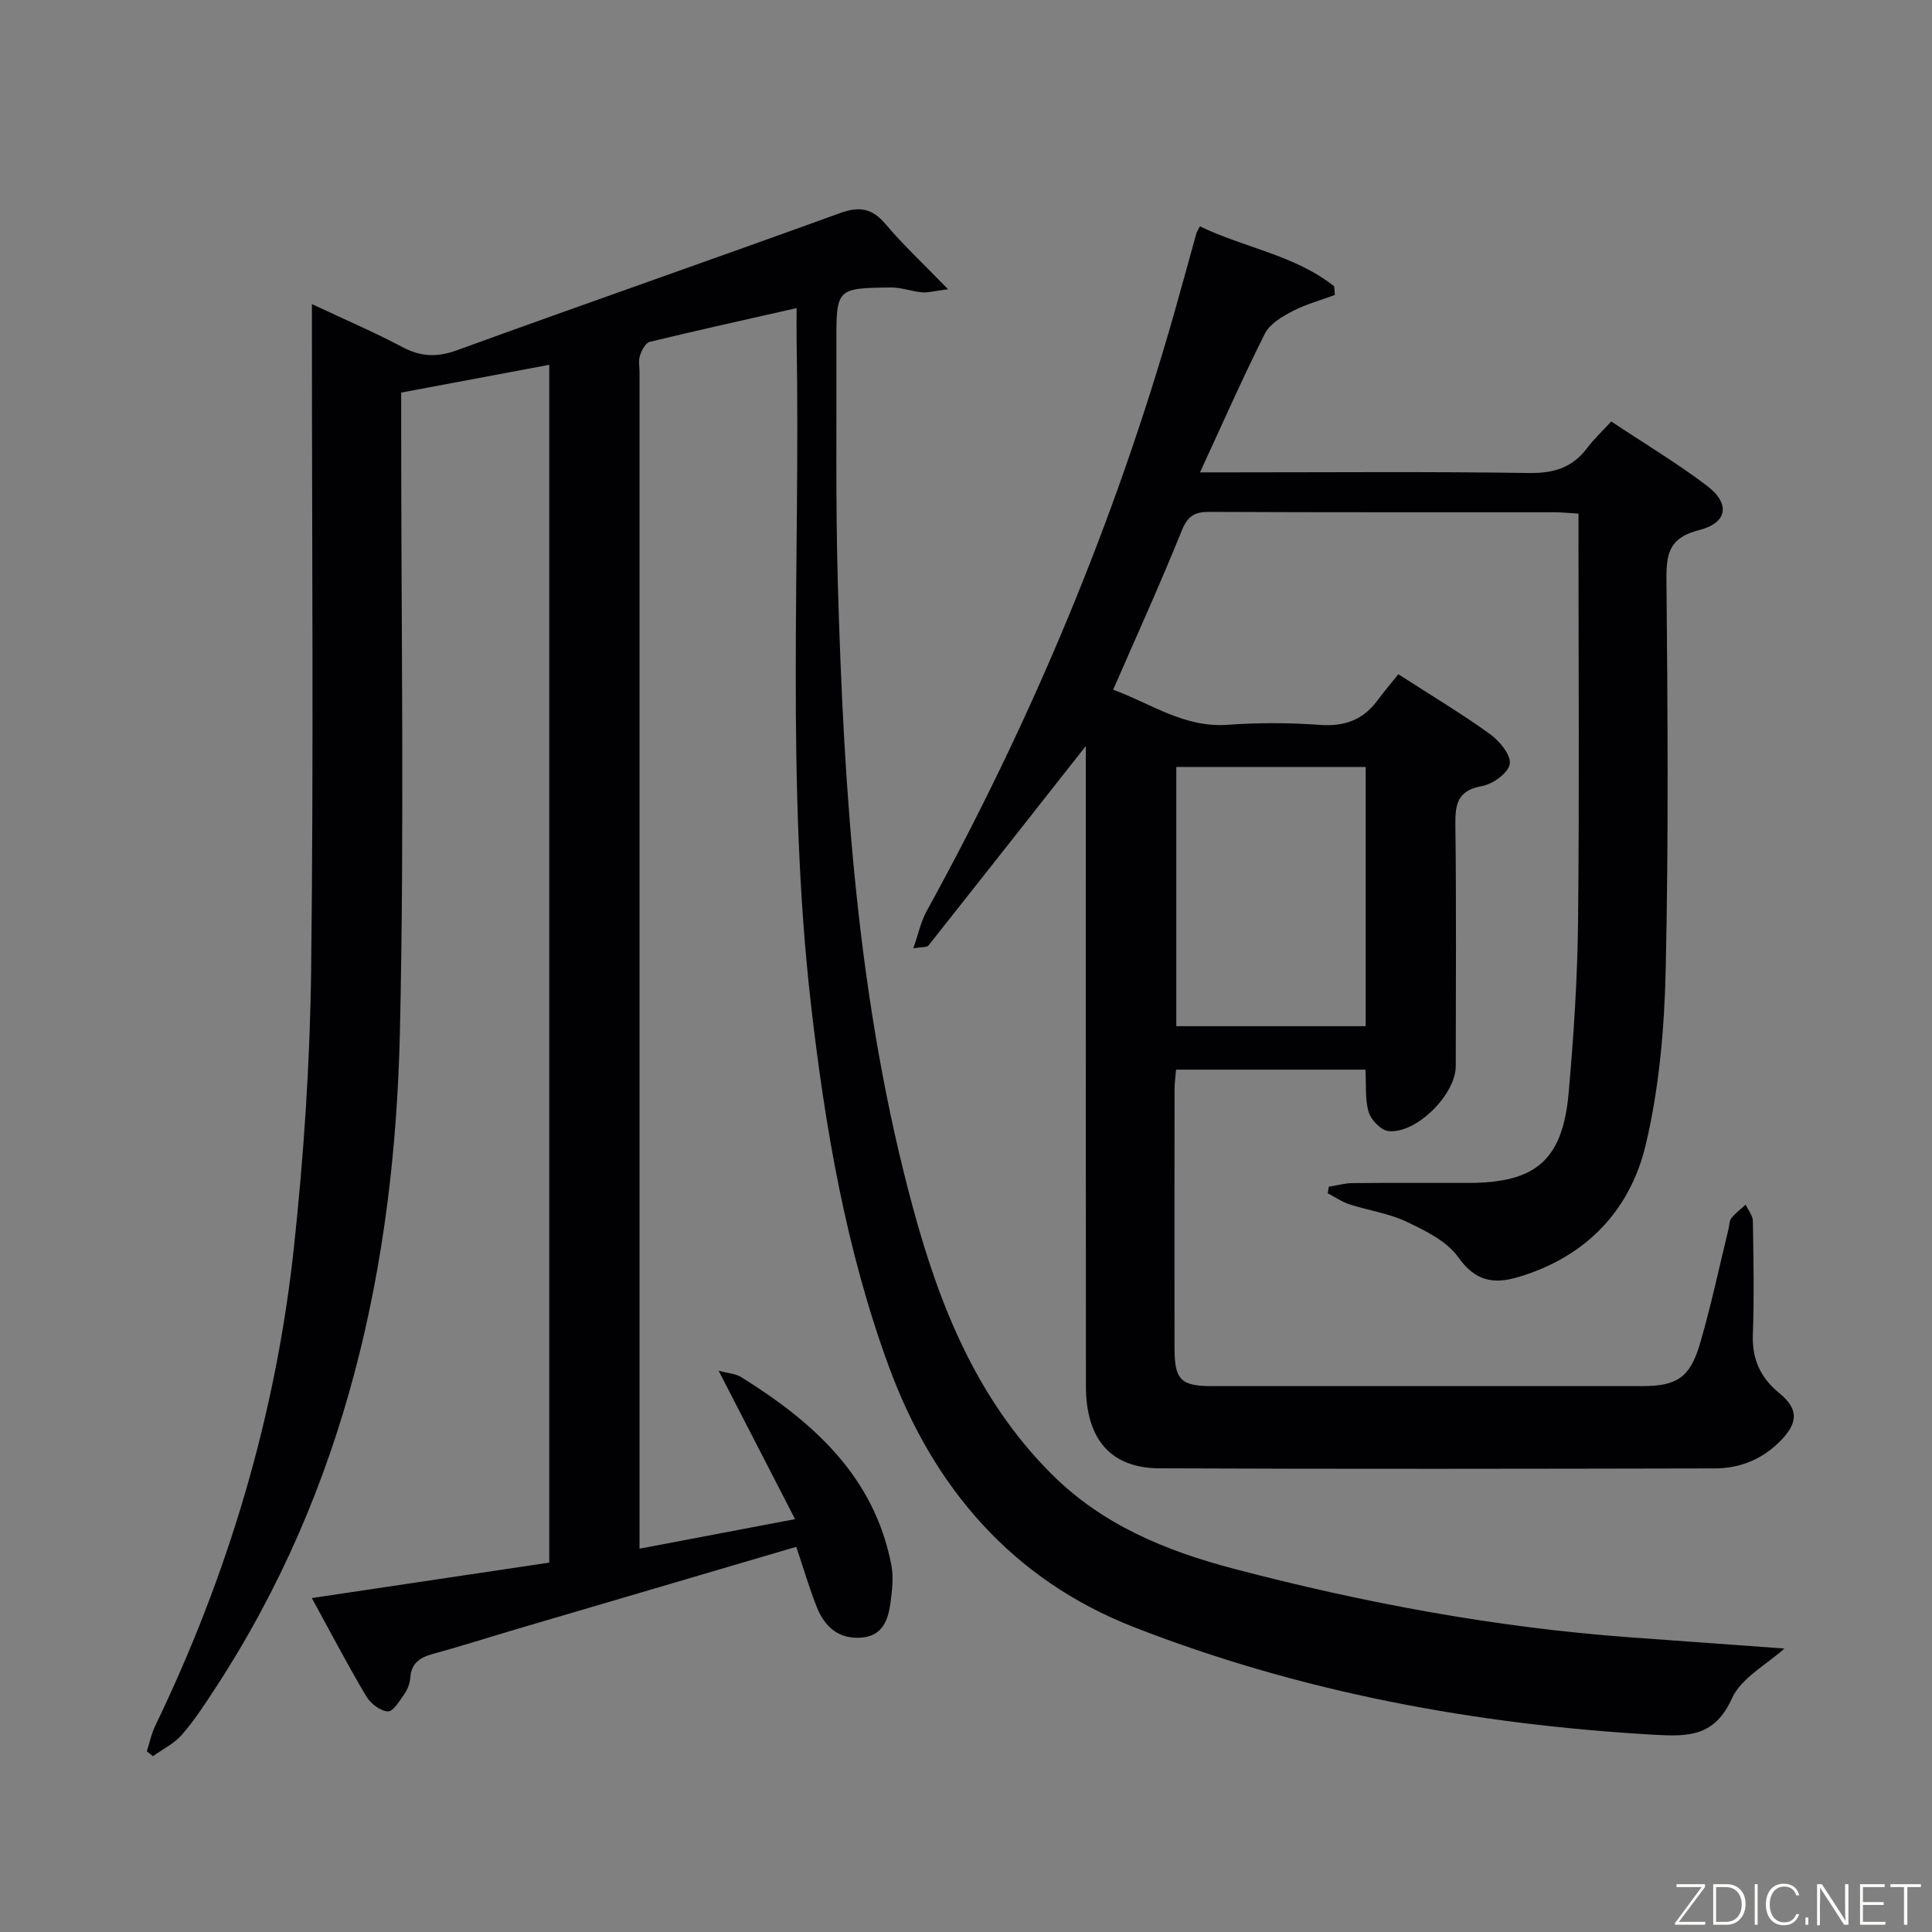 <svg enable-background="new 0 0 400 400" viewBox="0 0 400 400" xmlns="http://www.w3.org/2000/svg"><rect x="0" y="0" width="400" height="400" fill="#808080" stroke="none"/><path d="m113.72 323.52c0-82.68 0-164.95 0-247.99-10.29 1.93-20.28 3.81-30.66 5.75v6.26c-.02 41.99.68 84-.26 125.97-1.08 48.39-11.2 94.61-38.15 135.91-2.18 3.34-4.37 6.72-6.97 9.72-1.6 1.84-3.98 3-6.01 4.46-.42-.33-.85-.67-1.27-1 .56-1.75.92-3.59 1.71-5.23 15.15-31.39 25-64.39 28.73-99 2.06-19.14 3.35-38.44 3.58-57.68.52-43.65.16-87.32.16-130.97 0-1.94 0-3.89 0-6.76 6.82 3.21 12.9 5.81 18.72 8.89 3.82 2.02 7.17 2.17 11.29.67 26.37-9.58 52.86-18.8 79.24-28.37 4.01-1.46 6.67-1.11 9.49 2.22 3.72 4.4 7.97 8.36 12.97 13.51-2.77.35-4.11.75-5.41.64-2.14-.18-4.26-1.02-6.39-1-11.33.12-11.36.18-11.32 11.64.05 16.49-.18 33 .29 49.48 1.24 43.72 4.08 87.28 15.65 129.75 5.51 20.23 13.22 39.33 28.44 54.63 10.63 10.69 23.79 16.07 37.96 19.79 26.88 7.06 54.09 12.13 81.84 14.17 10.77.79 21.55 1.56 32.09 2.33-3.59 3.27-8.93 6.05-10.88 10.36-3.55 7.84-8.98 7.9-15.95 7.5-37.07-2.12-73.23-8.78-107.84-22.29-25.19-9.83-41.55-28.92-50.74-53.95-8.86-24.12-13.19-49.36-16.11-74.81-5.26-45.82-2.19-91.83-2.99-137.75-.03-1.98 0-3.95 0-6.58-10.5 2.38-20.48 4.58-30.41 6.99-.87.21-1.67 1.75-2.02 2.82-.35 1.05-.09 2.31-.09 3.47v237.46 6.11c10.62-2.02 20.63-3.92 32.2-6.12-5.45-10.58-10.47-20.32-15.83-30.73 1.99.54 3.53.61 4.68 1.33 14.93 9.3 27.53 20.54 31.08 38.89.49 2.51.17 5.25-.18 7.84-.48 3.61-1.67 6.92-6.15 7.21-4.7.3-7.52-2.35-9.11-6.36-1.58-3.98-2.78-8.12-4.24-12.45-19.62 5.77-38.85 11.42-58.06 17.09-5.73 1.69-11.42 3.52-17.18 5.09-2.68.73-4.46 1.89-4.67 4.91-.08 1.12-.52 2.34-1.15 3.26-1.01 1.45-2.37 3.78-3.49 3.73-1.57-.06-3.61-1.66-4.5-3.16-3.81-6.41-7.26-13.03-11.25-20.31 16.63-2.48 32.64-4.87 49.16-7.34z" fill="#010103"/><path d="m289.51 139.59c7.07 4.56 13.22 8.23 19 12.41 1.96 1.42 4.35 4.31 4.07 6.17-.27 1.83-3.49 4.17-5.72 4.57-5.05.9-5.6 3.67-5.54 8.01.21 16.66.09 33.32.08 49.99 0 5.84-8.16 14.04-13.93 13.44-1.53-.16-3.59-2.28-4.09-3.91-.8-2.63-.49-5.59-.68-8.81-12.9 0-25.81 0-39.21 0-.1 1.25-.31 2.68-.31 4.11-.02 17.83-.03 35.66-.01 53.49.01 6.64 1.28 7.92 7.84 7.92 29.66.01 59.32.01 88.98 0 7.13 0 9.9-1.73 11.96-8.75 2.29-7.8 3.96-15.77 5.9-23.67.2-.81.16-1.79.63-2.38.82-1.04 1.95-1.85 2.94-2.76.52 1.12 1.47 2.24 1.49 3.37.13 7.83.29 15.67 0 23.49-.19 5.13 1.56 8.94 5.47 12.15 3.93 3.23 3.94 5.99.47 9.65-3.75 3.95-8.48 5.93-13.82 5.94-38.32.08-76.65.15-114.97-.02-10.11-.04-15.21-6.03-15.23-16.97-.04-42.49-.02-84.98-.02-127.47 0-1.75 0-3.51 0-5.11-10.94 13.89-21.74 27.63-32.59 41.32-.3.37-1.22.25-3.13.57 1.07-3.05 1.58-5.55 2.75-7.68 21.71-39.44 39.01-80.71 51.33-124.04 1.54-5.43 3.01-10.87 4.53-16.31.09-.31.29-.58.73-1.45 9.12 4.43 19.59 5.91 27.8 12.42.05.6.1 1.19.14 1.79-2.95 1.1-6.05 1.93-8.82 3.38-2.14 1.12-4.67 2.62-5.67 4.63-4.6 9.14-8.72 18.51-13.43 28.72h6.62c20.5 0 40.99-.18 61.48.13 5.12.08 8.99-1.09 12.05-5.17 1.39-1.85 3.11-3.45 4.99-5.5 6.86 4.56 13.56 8.58 19.75 13.26 4.95 3.74 4.38 7.73-1.59 9.24-6.09 1.54-6.78 4.76-6.73 10.21.25 26.99.45 53.99-.16 80.97-.27 12.06-1.35 24.34-4.12 36.04-3.25 13.69-12.41 23.26-26.39 27.42-5.1 1.52-8.91.88-12.42-4.09-2.36-3.33-6.79-5.5-10.69-7.35-3.69-1.76-7.92-2.34-11.86-3.62-1.58-.51-2.99-1.51-4.48-2.29.07-.45.15-.9.22-1.35 1.65-.26 3.29-.74 4.94-.75 8-.08 16-.03 23.99-.04 13.93-.01 19.48-4.73 20.72-18.63 1.04-11.75 1.82-23.55 1.95-35.33.28-26.32.09-52.65.09-78.98 0-1.79 0-3.57 0-5.63-1.99-.12-3.44-.28-4.89-.28-23.83-.02-47.66.04-71.48-.08-3.1-.02-4.54.83-5.77 3.88-4.41 10.93-9.29 21.66-14.2 32.94 7.75 2.81 14.69 7.93 23.76 7.26 6.3-.46 12.68-.44 18.98.02 5.15.38 9.04-1.02 12.05-5.16 1.27-1.72 2.69-3.37 4.25-5.33zm-6.76 19.2c-13.38 0-26.28 0-39.21 0v53.67h39.21c0-17.99 0-35.61 0-53.67z" fill="#010103"/><g fill="#fbfcfa"><path d="m346.9 398 5.4-7.3h-5.2v-.6h5.9v.6l-5.4 7.2h5.5l-.1.6h-6.2v-.5z"/><path d="m354.7 390.1h2.8c2.3 0 3.9 1.6 3.9 4.1s-1.6 4.3-3.9 4.3h-2.8zm.6 7.8h2c2.2 0 3.3-1.6 3.3-3.6 0-1.8-1-3.6-3.3-3.6h-2z"/><path d="m363.9 390.1v8.4h-.6v-8.4h1.6z"/><path d="m372.5 396.3c-.4 1.3-1.4 2.3-3.2 2.3-2.4 0-3.7-1.9-3.7-4.3 0-2.3 1.2-4.3 3.7-4.3 1.8 0 2.9 1 3.2 2.4h-.6c-.4-1.1-1.1-1.8-2.5-1.8-2.1 0-3 1.9-3 3.7s.9 3.7 3 3.7c1.4 0 2.1-.7 2.5-1.7z"/><path d="m373.8 398.5v-1.5h.6v1.5z"/><path d="m376.2 398.5v-8.4h1c1.3 2 4.4 6.7 4.9 7.6-.1-1.2-.1-2.4-.1-3.8v-3.8h.7v8.4h-.9c-1.2-1.9-4.4-6.8-5-7.7.1 1.1 0 2.3 0 3.9v3.9h-.6z"/><path d="m390 394.4h-4.3v3.5h4.7l-.1.6h-5.2v-8.4h5.1v.6h-4.5v3.1h4.3z"/><path d="m394.2 390.7h-2.8v-.6h6.3v.6h-2.8v7.8h-.7z"/></g></svg>